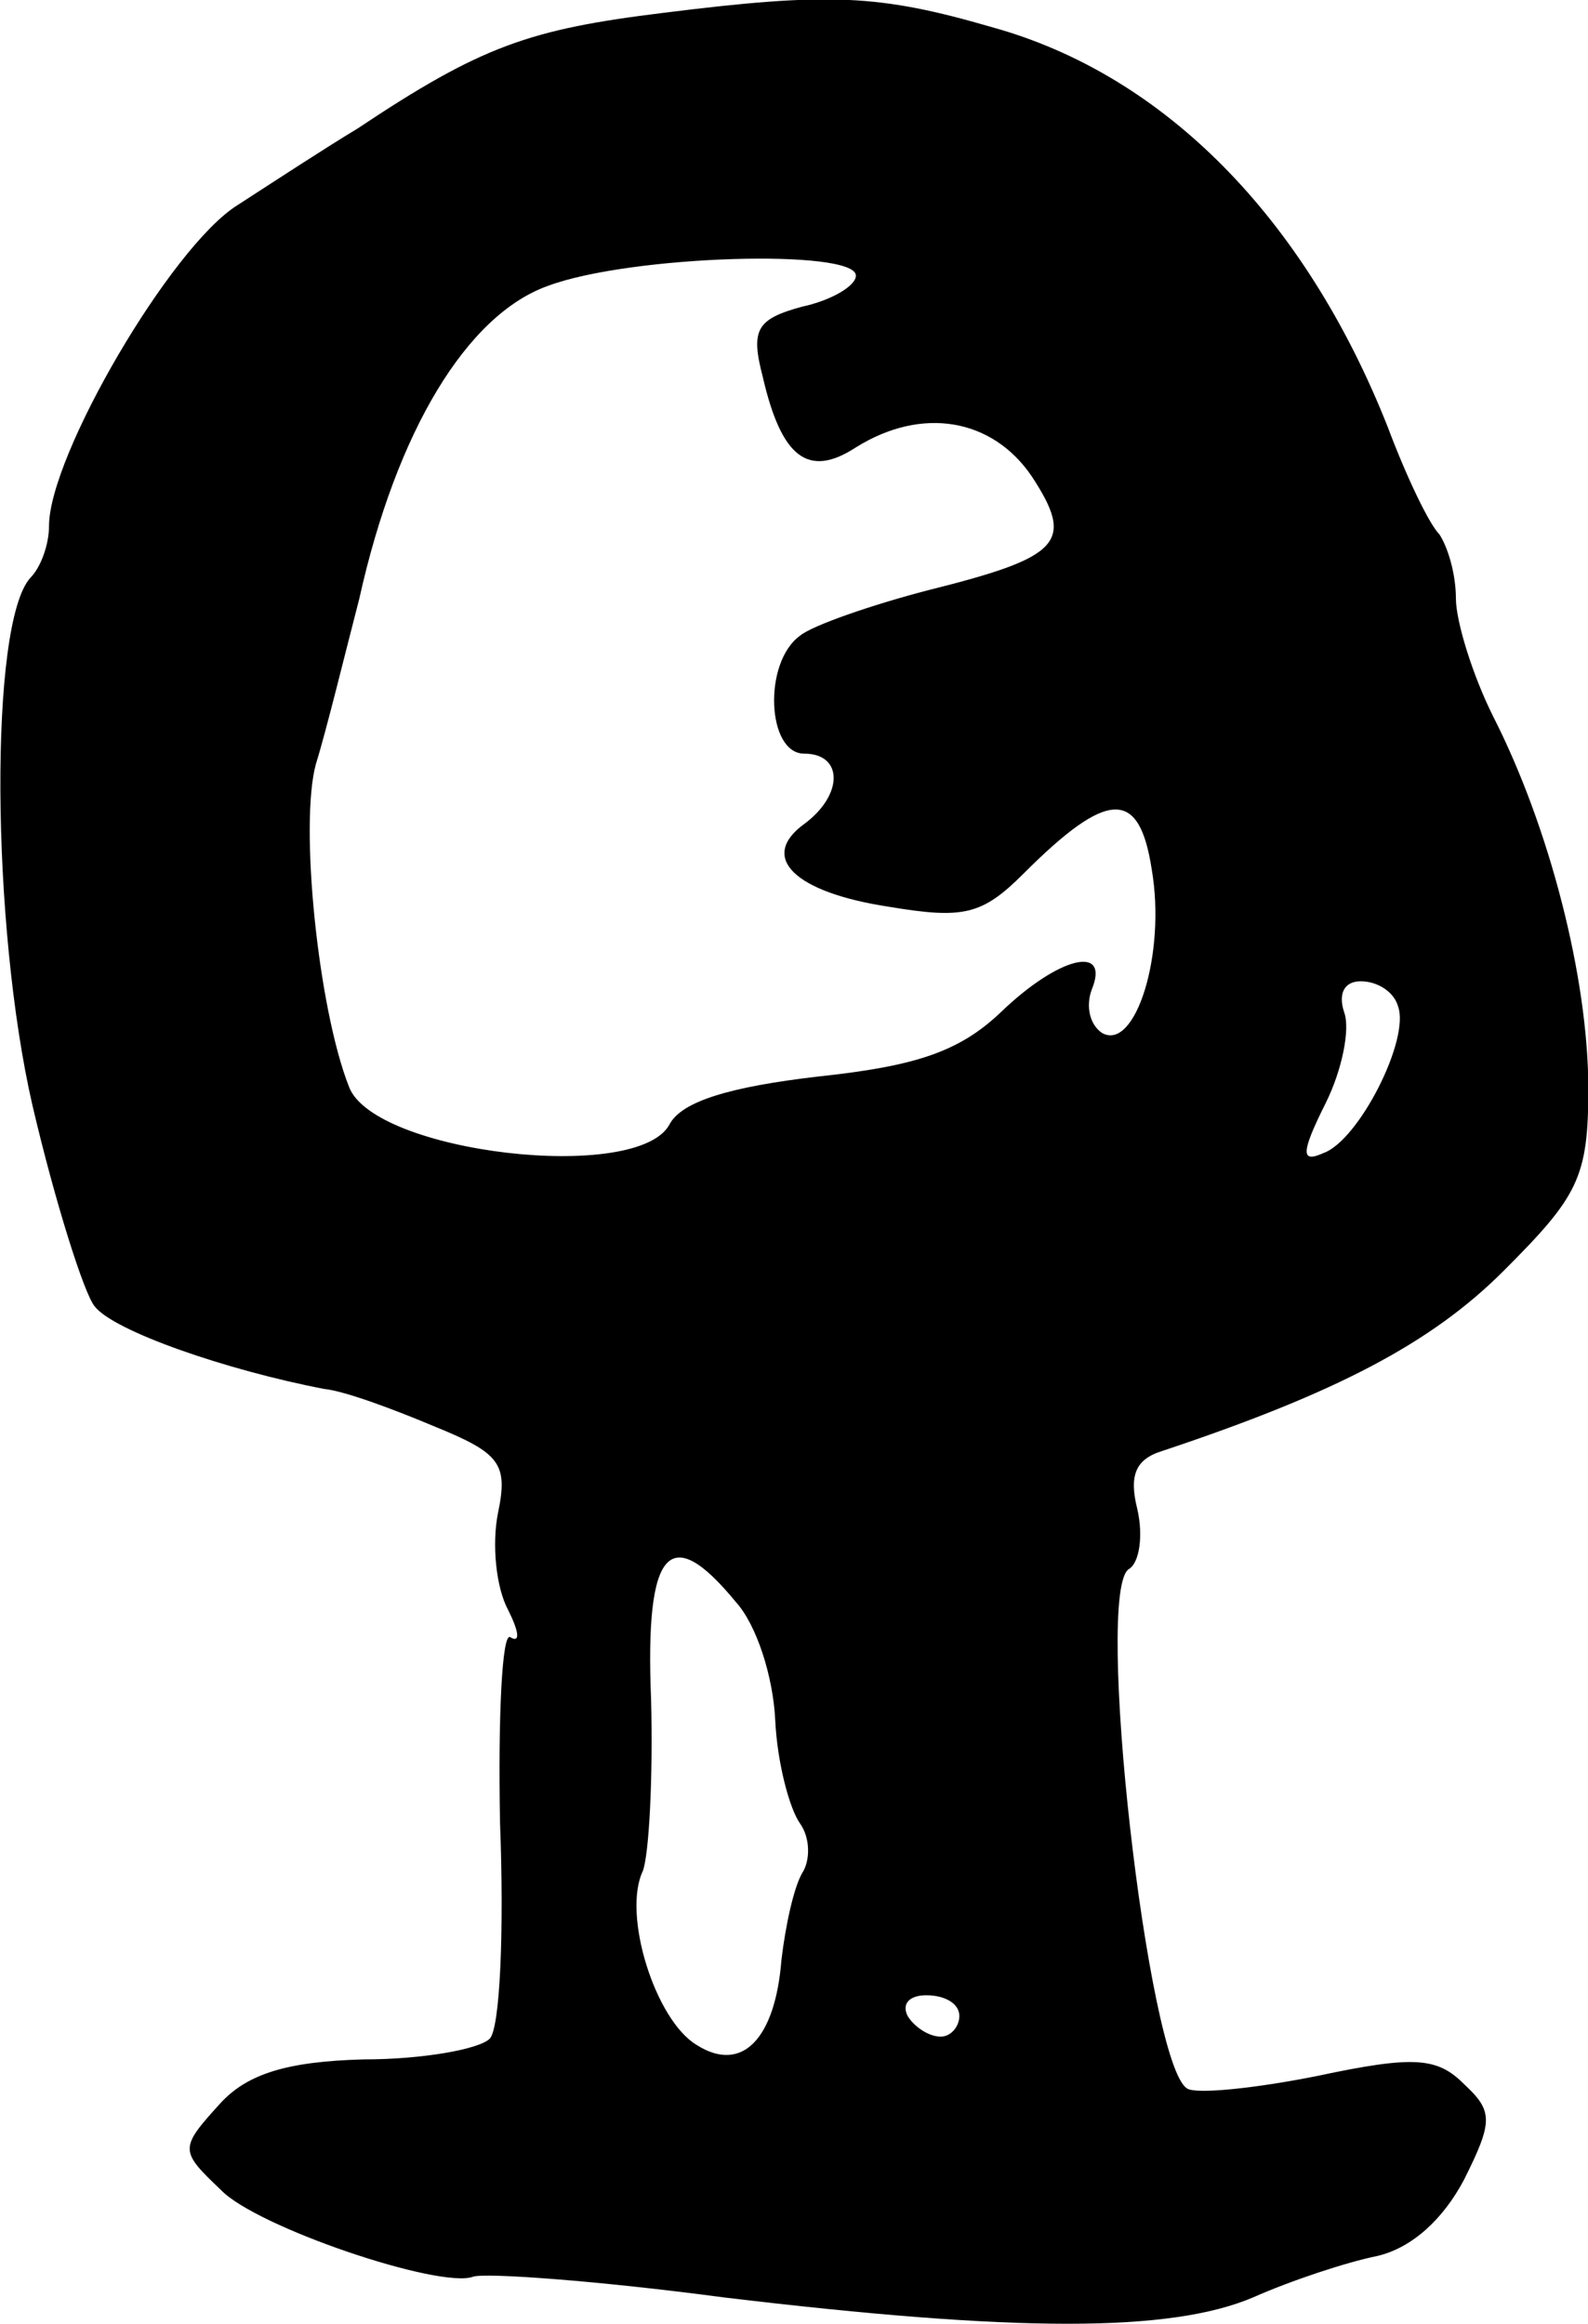 <svg height="112.317pt" preserveAspectRatio="xMidYMid meet" viewBox="0 0 76.754 112.317" width="76.754pt" xmlns="http://www.w3.org/2000/svg"><path d="m387 1308c-65-8-88-16-148-56-15-9-41-26-58-37-32-20-91-121-91-155 0-9-4-20-9-25-20-22-19-168 1-255 11-47 25-91 30-97 9-12 64-31 111-40 10-1 34-10 53-18 32-13 36-18 31-42-3-15-1-36 5-47 5-10 6-16 1-13-4 3-6-38-5-90 2-52 0-99-5-104s-32-10-61-10c-37-1-56-7-69-21-20-22-20-23 0-42 17-18 106-48 122-42 6 2 61-2 121-10 142-17 216-17 256 0 18 8 45 17 60 20 17 4 32 18 42 37 14 28 14 33 0 46-13 13-24 14-71 4-30-6-59-9-63-6-19 12-45 241-28 251 5 3 7 16 4 29-4 16-1 24 12 28 84 28 130 52 165 87 36 36 41 45 41 88 0 54-19 127-46 180-10 20-18 46-18 57 0 12-4 25-8 31-5 5-16 28-25 52-40 101-108 170-191 193-55 16-79 17-159 7zm93-127c0-5-12-12-26-15-22-6-25-11-19-34 9-39 22-49 45-34 32 20 66 14 85-14 21-32 14-39-50-55-27-7-56-17-62-22-18-13-16-57 2-57 19 0 19-20 0-34-22-16-5-33 41-40 36-6 45-4 65 16 41 41 56 41 62 2 7-41-8-88-24-79-6 4-8 13-5 21 9 22-16 16-44-11-20-19-41-26-88-31-43-5-66-12-72-23-15-29-143-14-155 18-15 38-24 127-16 156 5 16 14 53 21 80 18 81 52 137 91 151 40 15 149 18 149 5zm262-353c6-16-19-65-36-71-11-5-11 0 1 24 8 16 12 36 9 44-3 9 0 15 8 15s16-5 18-12zm-320-288c10-11 18-36 19-57s7-43 12-50 5-18 1-24c-4-7-8-25-10-42-3-38-19-55-41-41-20 12-36 63-26 84 3 8 5 45 4 83-3 73 9 86 41 47zm108-200c0-5-4-10-9-10-6 0-13 5-16 10-3 6 1 10 9 10 9 0 16-4 16-10z" transform="matrix(.1 0 0 -.1 -6.631 131.42)"/></svg>